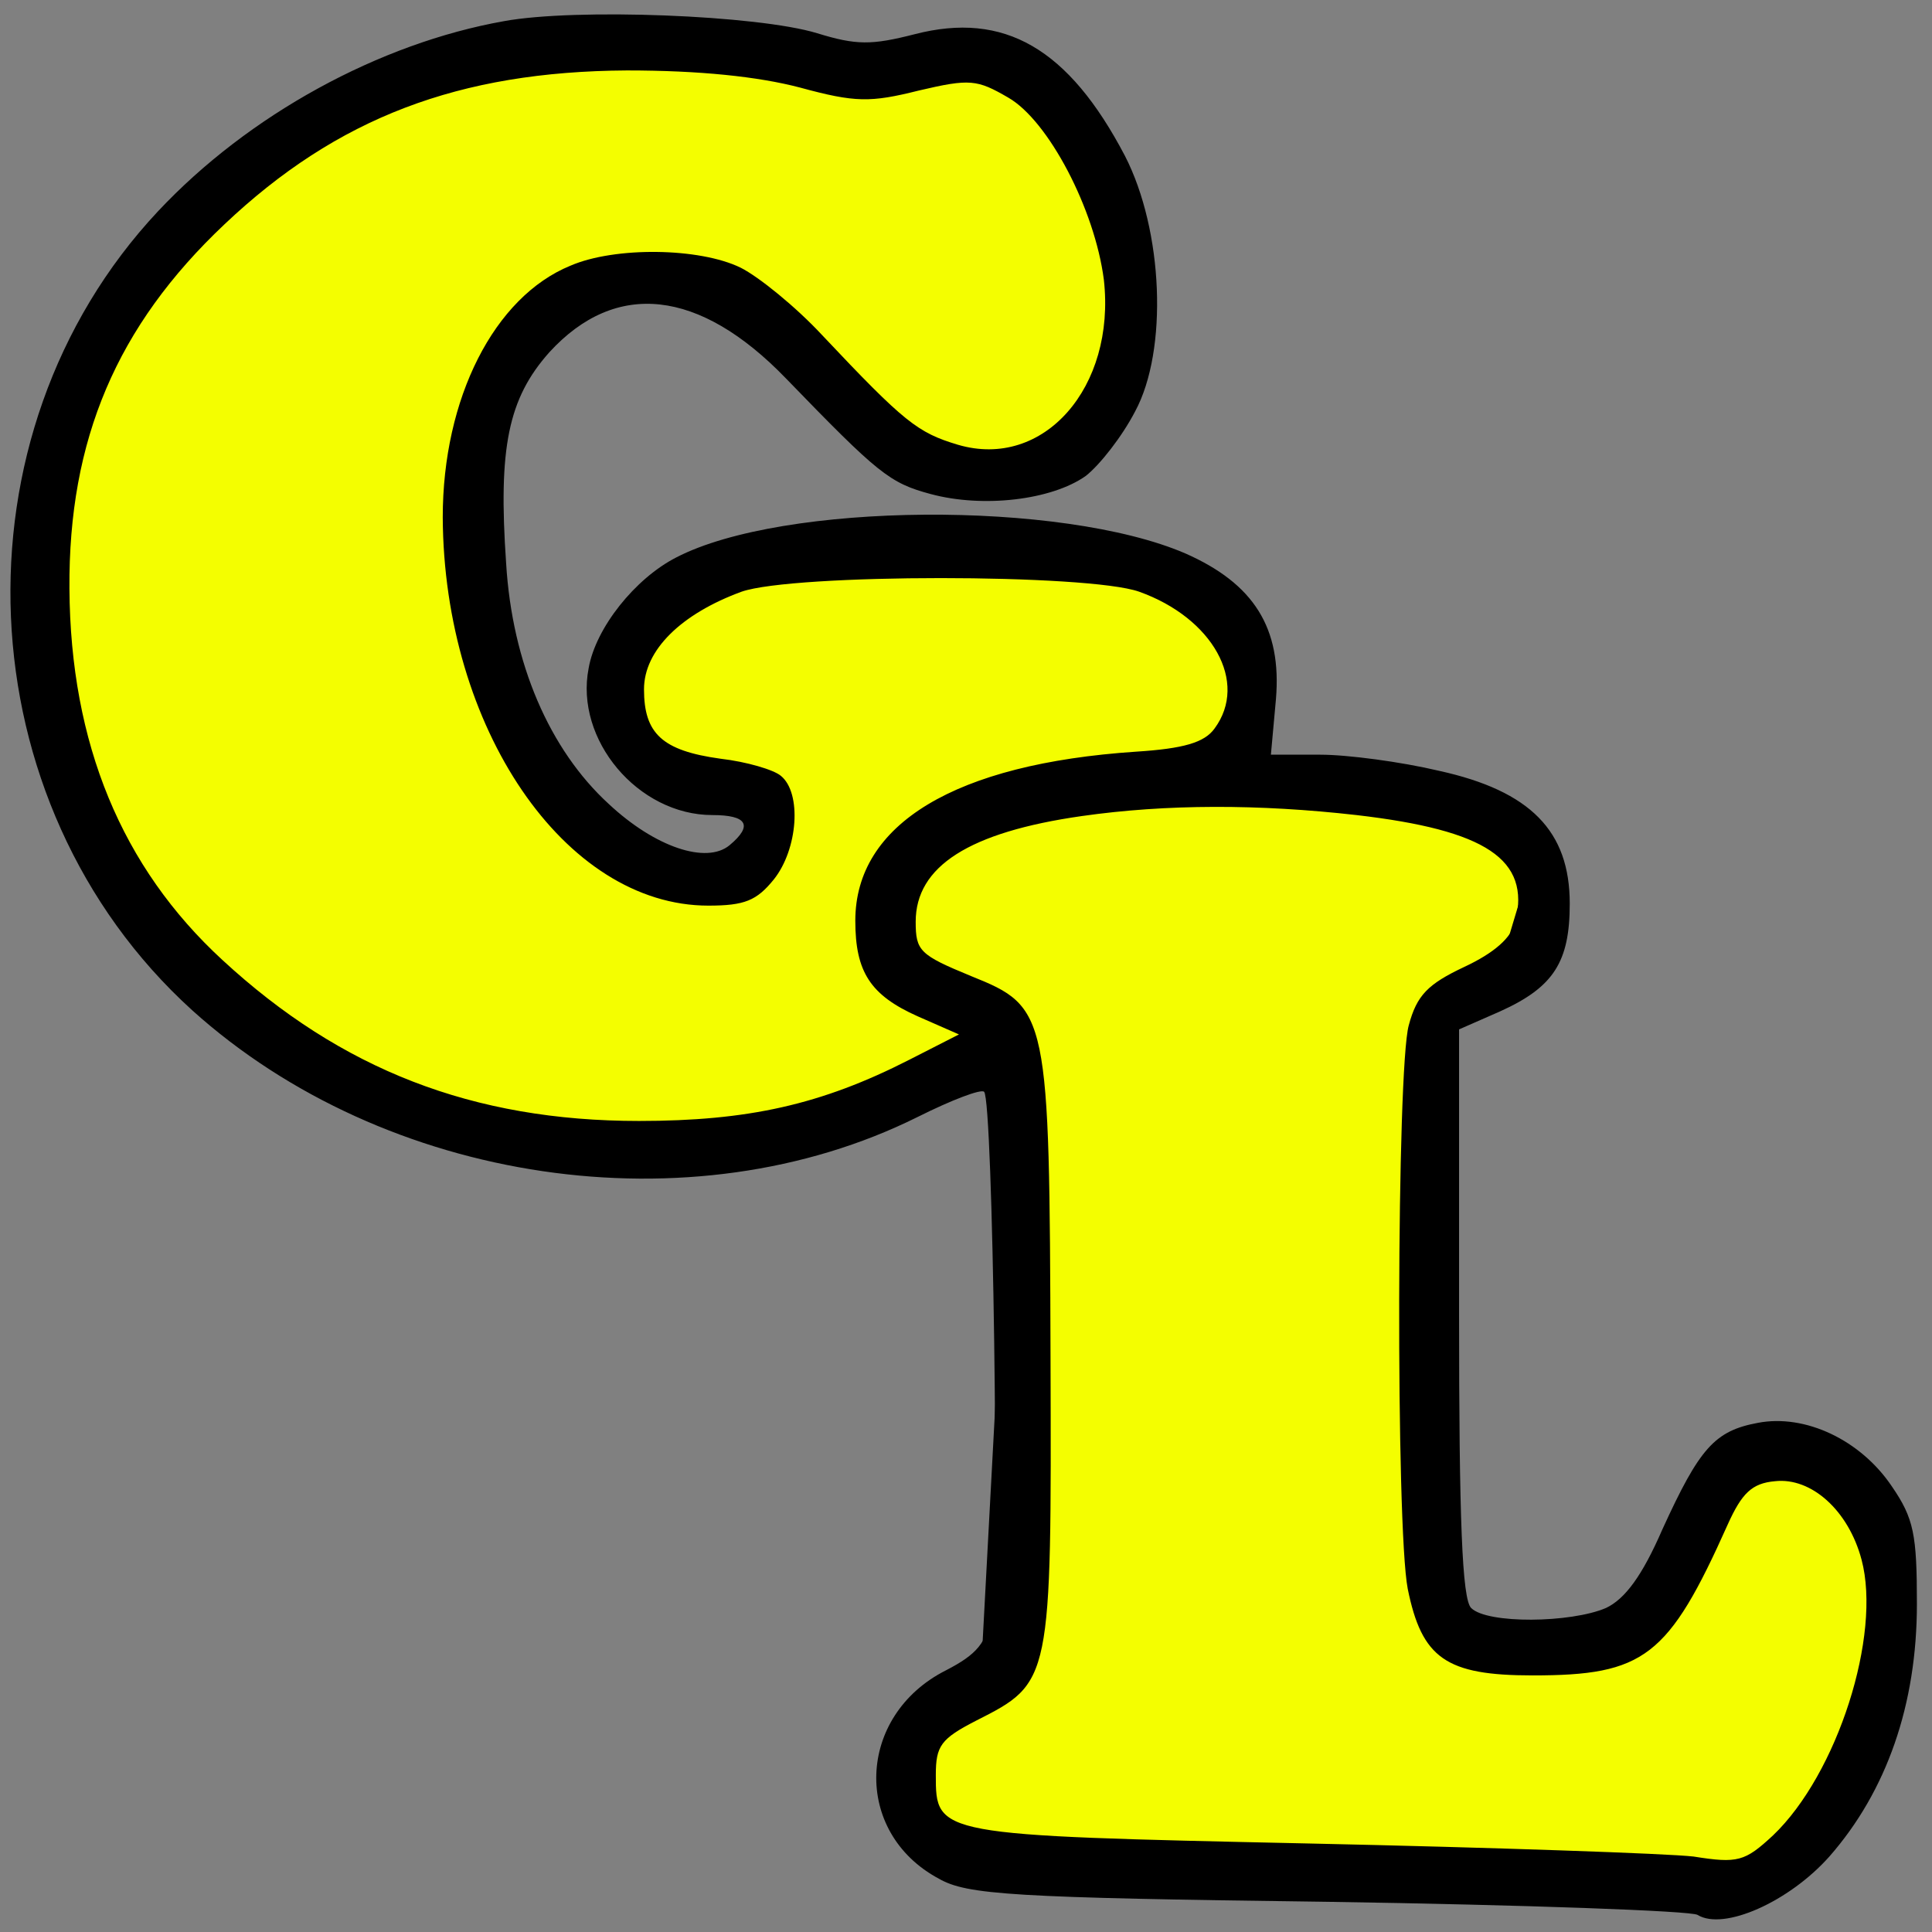 <?xml version="1.0" encoding="UTF-8" standalone="no"?>
<!DOCTYPE svg PUBLIC "-//W3C//DTD SVG 1.1//EN" "http://www.w3.org/Graphics/SVG/1.1/DTD/svg11.dtd">
<svg width="100%" height="100%" viewBox="0 0 192 192" version="1.1" xmlns="http://www.w3.org/2000/svg" xmlns:xlink="http://www.w3.org/1999/xlink" xml:space="preserve" xmlns:serif="http://www.serif.com/" style="fill-rule:evenodd;clip-rule:evenodd;stroke-linecap:round;stroke-linejoin:round;stroke-miterlimit:1.5;">
    <rect x="0" y="0" width="192" height="192" fill="#808080" stroke="none"/>
    <path d="M28,15L49,5L74,5L83,7L91,6L96,6L106,10L113,27L109,41L99,48L88,44L72,29L60,27L51,37L46,53L50,69L58,81L68,87L74,85L76,79L70,78L62,74L62,64L72,57C72,57 86.068,55.384 88,55C89.932,54.616 107,56 107,56L118,58L124,65L124,75L135,80L147,81L152,88L149,98L143,101L142,157L145,161L154,164L163,161L173,144L180,145L185,151L189,166L182,179L176,186L158,187L100,185L91,181L91,172L98,166L101,110L99,103L92,108L62,114L31,107L16,93L5,75L5,49L9,33L28,15Z"
          style="fill:rgb(244,254,0);stroke:black;stroke-width:1px;"/>
    <g transform="matrix(0.1,0,0,-0.1,0,192)">
        <path d="M501,1899C377,1877 247,1806 157,1710C-51,1488 -36,1122 191,916C383,743 687,698 912,810C946,827 975,838 978,835C987,826 993,357 986,316C980,287 971,276 940,260C851,215 847,99 933,53C961,37 1005,34 1320,30C1515,27 1681,21 1687,17C1713,1 1778,30 1818,75C1875,140 1905,226 1905,326C1905,395 1902,411 1880,443C1849,489 1794,515 1747,506C1704,498 1689,481 1652,400C1632,354 1615,331 1596,322C1561,307 1478,306 1462,322C1453,331 1450,410 1450,615L1450,897L1491,915C1544,939 1560,964 1560,1022C1560,1094 1521,1134 1430,1154C1392,1163 1339,1170 1312,1170L1263,1170L1268,1225C1274,1296 1246,1340 1178,1370C1055,1423 778,1421 672,1366C631,1345 592,1296 585,1256C571,1185 634,1110 708,1110C742,1110 749,1100 725,1080C702,1061 651,1078 605,1121C546,1175 509,1261 503,1360C495,1475 505,1524 546,1570C612,1642 695,1633 781,1544C873,1449 884,1440 925,1429C977,1415 1045,1423 1079,1447C1093,1458 1115,1486 1128,1511C1161,1572 1156,1691 1118,1765C1062,1872 998,1909 909,1886C866,1875 851,1875 812,1887C753,1905 572,1912 501,1899ZM795,1833C850,1818 865,1818 913,1830C964,1842 971,1841 1002,1823C1042,1800 1088,1712 1097,1642C1109,1535 1037,1453 952,1478C912,1490 899,1500 817,1587C791,1615 754,1645 736,1654C695,1674 611,1675 567,1656C491,1625 440,1524 440,1406C441,1197 561,1020 704,1020C740,1020 752,1025 769,1046C793,1076 797,1132 776,1149C769,1155 742,1163 716,1166C658,1174 640,1191 640,1235C640,1274 677,1310 737,1332C789,1350 1081,1350 1132,1332C1205,1306 1241,1242 1207,1196C1197,1182 1176,1176 1129,1173C949,1161 850,1101 850,1005C850,954 865,931 912,910L953,892L904,867C816,822 743,806 635,806C470,806 339,857 221,966C121,1058 70,1181 69,1335C68,1483 116,1596 223,1697C335,1803 456,1849 623,1850C695,1850 753,1844 795,1833ZM1348,1110C1477,1095 1521,1066 1506,1004C1502,988 1485,973 1455,959C1419,942 1408,931 1400,901C1388,858 1387,403 1399,341C1413,272 1437,255 1523,255C1634,255 1658,273 1717,405C1731,436 1741,446 1764,448C1800,452 1837,419 1850,370C1870,295 1826,157 1762,96C1734,70 1727,68 1683,75C1657,78 1484,84 1299,88C930,96 930,96 930,156C930,185 935,192 970,210C1045,248 1045,248 1044,570C1043,914 1042,919 965,950C914,971 910,975 910,1004C910,1059 963,1093 1075,1109C1159,1121 1251,1121 1348,1110Z"
              style="fill-rule:nonzero;"/>
    </g>
</svg>

